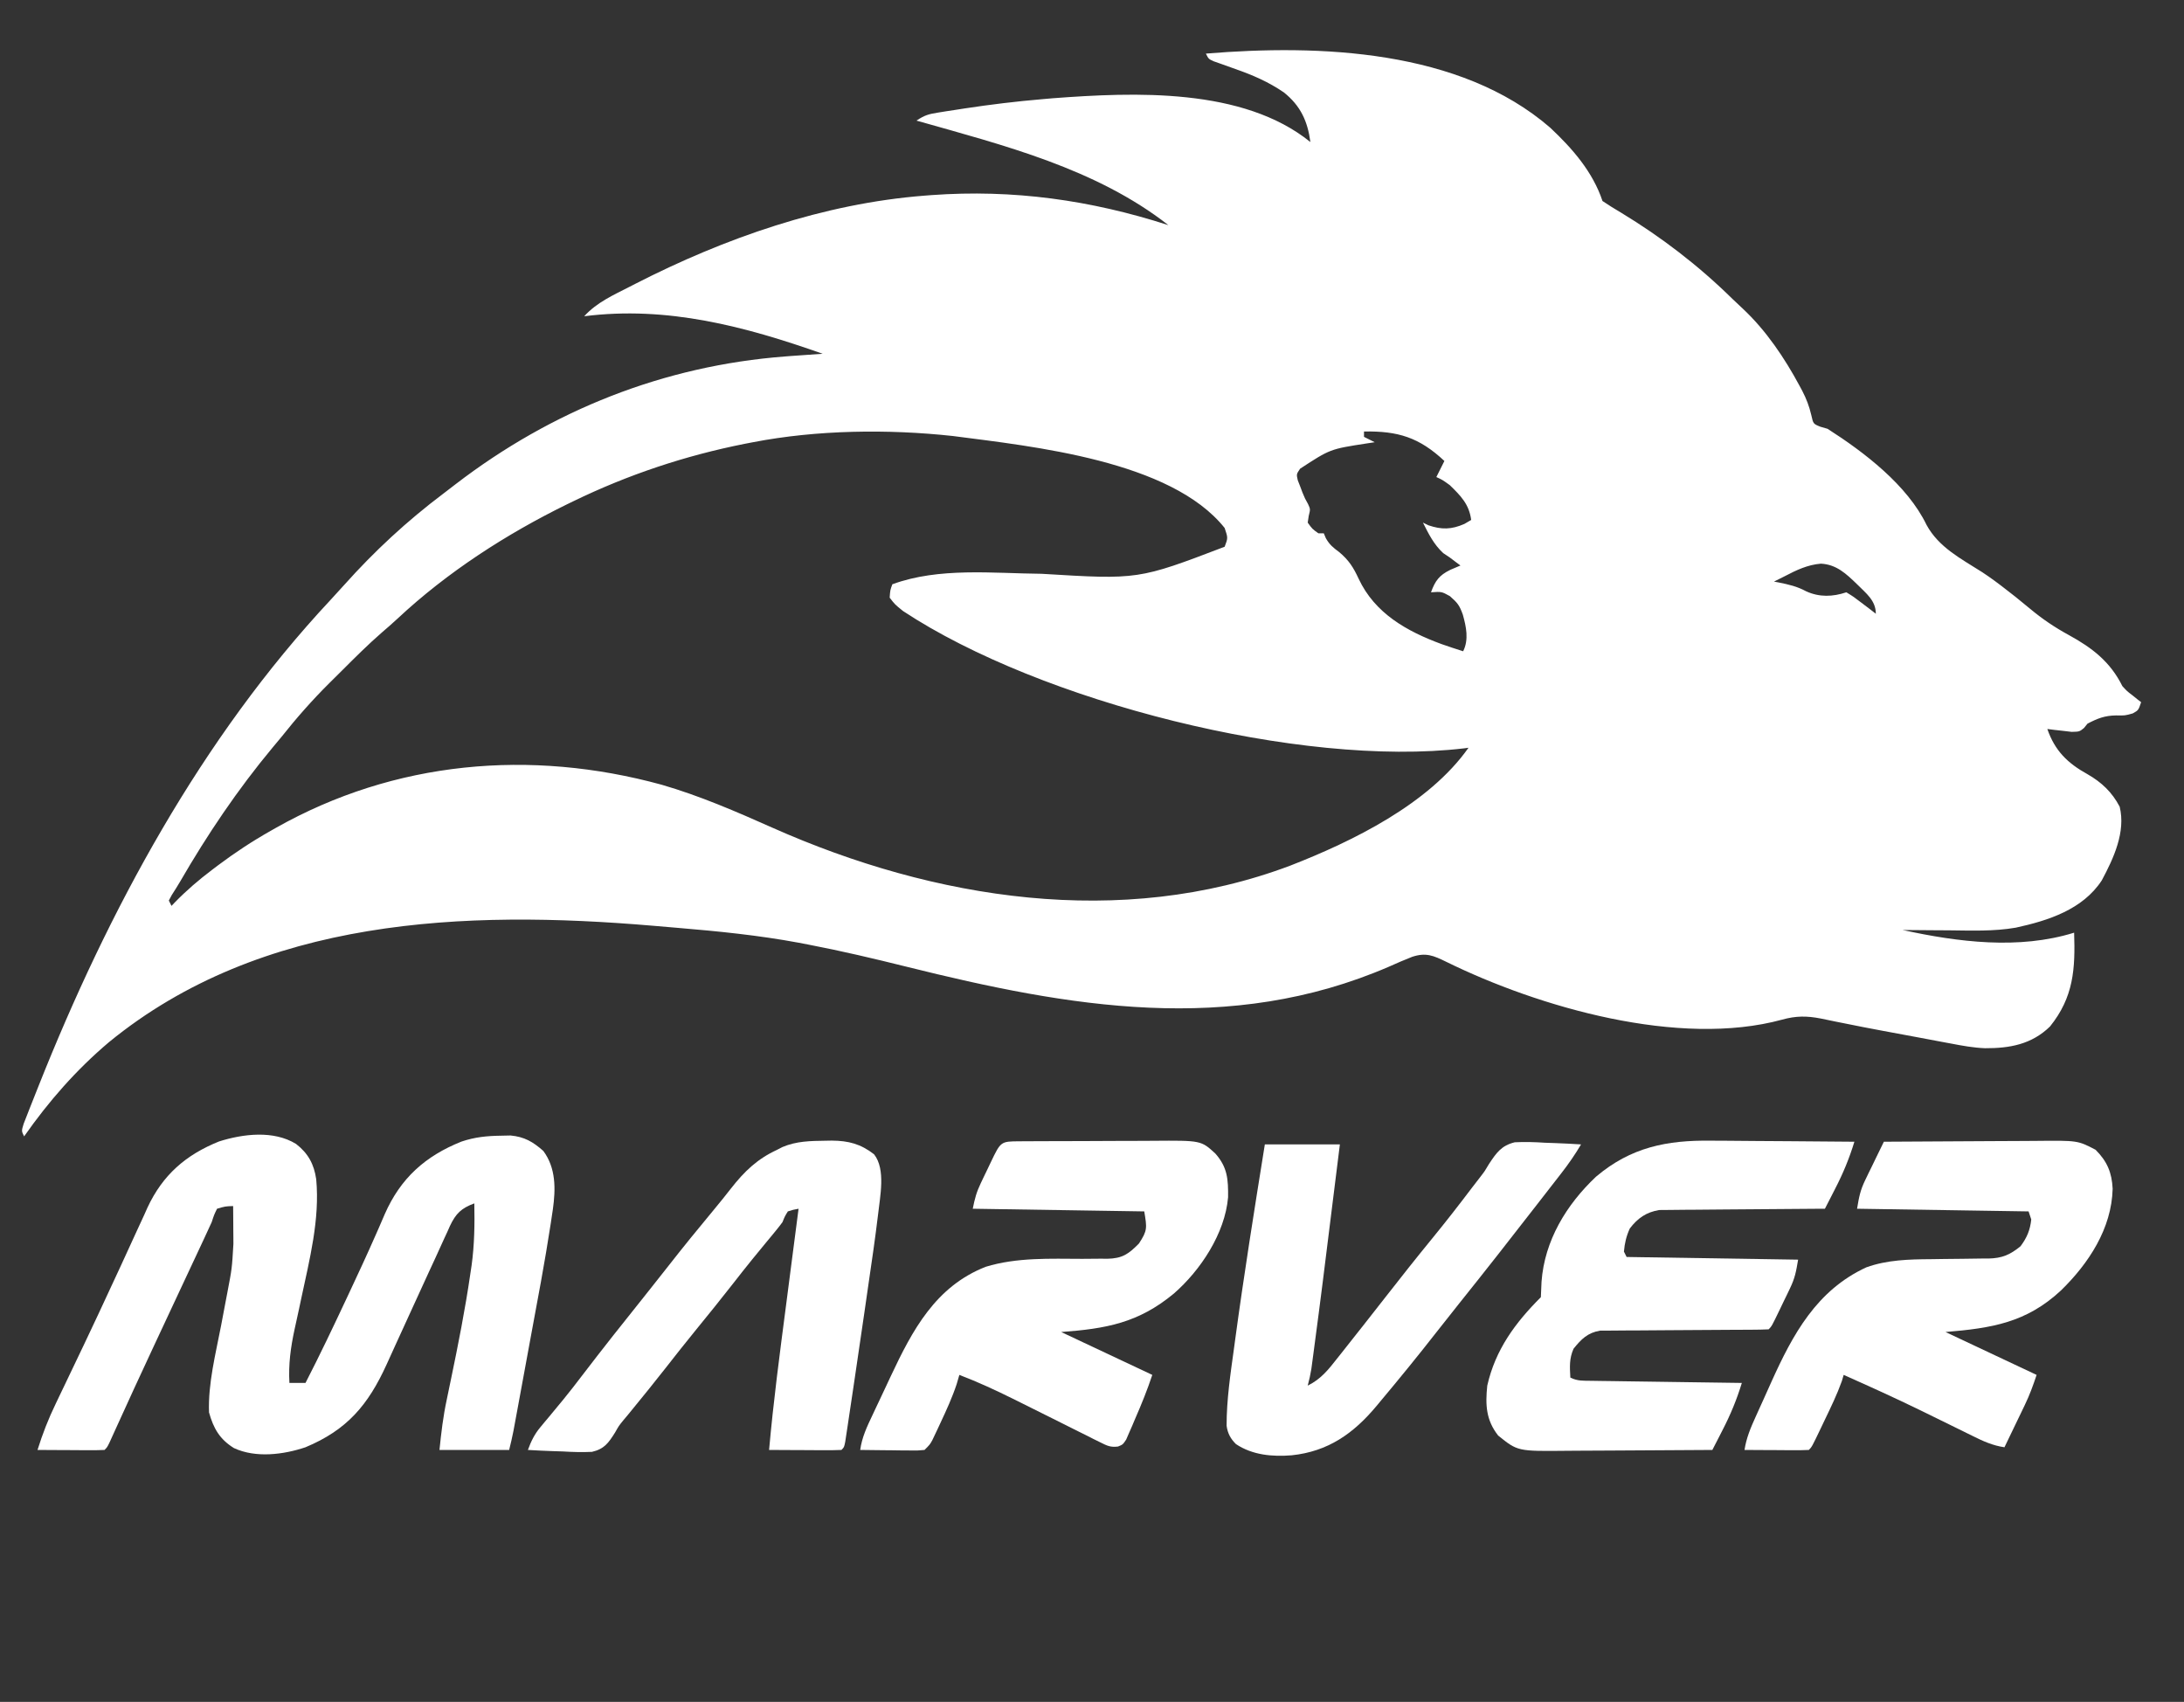 <?xml version="1.0" encoding="UTF-8"?>
<svg version="1.1" xmlns="http://www.w3.org/2000/svg" width="815" height="635">
<rect width="100%" height="100%" fill="#333333" stroke="none"/>
<path d="M0 0 C8.238 7.734 15.857 16.433 19.492 27.34 C21.757 28.877 24.009 30.274 26.367 31.652 C41.541 40.861 55.342 51.433 67.996 63.878 C69.245 65.098 70.523 66.287 71.809 67.469 C80.529 75.626 87.423 85.866 93.055 96.34 C93.377 96.938 93.699 97.536 94.031 98.153 C95.584 101.164 96.611 103.842 97.395 107.152 C98.137 110.489 98.137 110.489 100.805 111.562 C101.692 111.819 102.578 112.076 103.492 112.34 C117.229 121.123 133.267 133.362 140.43 148.215 C145.007 156.608 153.33 160.821 161.168 165.819 C164.419 167.947 167.498 170.257 170.555 172.652 C171.578 173.45 172.602 174.248 173.656 175.07 C175.458 176.512 177.246 177.971 179.016 179.453 C183.609 183.281 188.243 186.421 193.492 189.277 C202.311 194.109 208.988 199.284 213.492 208.34 C215.247 210.251 215.247 210.251 217.18 211.715 C217.802 212.218 218.425 212.72 219.066 213.238 C219.537 213.602 220.007 213.965 220.492 214.34 C219.492 217.34 219.492 217.34 217.367 218.527 C214.492 219.34 214.492 219.34 211.117 219.277 C206.871 219.351 204.241 220.393 200.492 222.34 C200.058 222.876 199.623 223.412 199.176 223.965 C197.492 225.34 197.492 225.34 194.574 225.414 C192.956 225.223 192.956 225.223 191.305 225.027 C190.218 224.907 189.131 224.788 188.012 224.664 C187.18 224.557 186.349 224.45 185.492 224.34 C188.307 232.454 193.015 237.084 200.492 241.215 C205.743 244.221 209.667 247.94 212.492 253.34 C214.79 262.75 210.246 272.553 205.805 280.84 C198.687 291.706 185.876 295.818 173.719 298.469 C165.481 299.895 157.134 299.552 148.805 299.465 C147.12 299.455 145.436 299.446 143.752 299.438 C139.665 299.416 135.579 299.381 131.492 299.34 C152.204 303.859 174.856 306.748 195.492 300.34 C195.945 313.848 195.326 324.371 186.492 335.34 C179.61 342.045 171.432 343.485 162.232 343.449 C157.959 343.279 153.856 342.539 149.664 341.73 C148.754 341.562 147.843 341.394 146.906 341.221 C144.016 340.686 141.129 340.138 138.242 339.59 C136.354 339.237 134.466 338.886 132.578 338.535 C131.644 338.361 130.71 338.187 129.747 338.008 C127.858 337.656 125.969 337.306 124.08 336.956 C119.205 336.05 114.34 335.11 109.482 334.111 C108.502 333.916 107.521 333.722 106.51 333.521 C104.653 333.152 102.799 332.769 100.948 332.37 C95.704 331.348 91.684 331.351 86.519 332.786 C48.133 343.272 -4.166 328.238 -38.882 311.173 C-43.537 308.907 -46.367 307.649 -51.508 309.34 C-54.446 310.481 -57.318 311.742 -60.195 313.027 C-119.602 338.695 -179.539 328.15 -240.158 313.055 C-252.351 310.021 -264.54 307.14 -276.883 304.777 C-278.062 304.55 -279.241 304.323 -280.456 304.09 C-295.452 301.307 -310.492 299.801 -325.676 298.535 C-328.739 298.279 -331.801 298.016 -334.863 297.752 C-404.933 291.786 -480.95 294.637 -537.867 341.207 C-550.118 351.563 -560.309 363.239 -569.508 376.34 C-570.508 374.34 -570.508 374.34 -569.666 371.607 C-569.212 370.445 -568.757 369.283 -568.289 368.086 C-568.04 367.446 -567.791 366.806 -567.534 366.147 C-566.702 364.02 -565.856 361.898 -565.008 359.777 C-564.718 359.047 -564.428 358.316 -564.13 357.564 C-538.136 292.157 -503.46 227.851 -455.133 176.152 C-453.382 174.276 -451.653 172.38 -449.945 170.465 C-438.77 157.959 -426.531 146.65 -413.131 136.564 C-411.564 135.383 -410.012 134.182 -408.461 132.98 C-372.515 105.403 -330.748 88.786 -285.508 85.34 C-284.434 85.255 -284.434 85.255 -283.339 85.169 C-279.397 84.862 -275.454 84.584 -271.508 84.34 C-300.511 74.093 -329.549 66.409 -360.508 70.34 C-355.75 65.129 -349.646 62.45 -343.445 59.277 C-342.803 58.947 -342.161 58.617 -341.5 58.277 C-308.079 41.163 -271.177 28.275 -233.508 25.34 C-232.653 25.273 -231.799 25.206 -230.919 25.137 C-200.393 22.93 -171.537 26.986 -142.508 36.34 C-169.575 15.181 -203.997 6.55 -236.508 -2.66 C-233.458 -4.693 -231.948 -5.1 -228.414 -5.66 C-227.393 -5.824 -226.372 -5.988 -225.32 -6.157 C-224.227 -6.323 -223.134 -6.489 -222.008 -6.66 C-220.884 -6.835 -219.761 -7.009 -218.604 -7.189 C-208.93 -8.659 -199.257 -9.834 -189.508 -10.66 C-188.226 -10.772 -186.945 -10.884 -185.625 -11 C-155.272 -13.275 -114.693 -15.048 -89.508 5.34 C-90.557 -2.477 -93.175 -8.191 -99.426 -13.196 C-105.173 -17.111 -110.96 -19.621 -117.508 -21.91 C-119.385 -22.576 -121.26 -23.247 -123.133 -23.926 C-123.95 -24.212 -124.767 -24.499 -125.609 -24.794 C-127.508 -25.66 -127.508 -25.66 -128.508 -27.66 C-86.23 -31.152 -33.674 -29.227 0 0 Z M-69.508 113.34 C-69.508 114 -69.508 114.66 -69.508 115.34 C-68.188 116 -66.868 116.66 -65.508 117.34 C-66.547 117.498 -67.586 117.657 -68.656 117.82 C-82.145 119.9 -82.145 119.9 -93.344 127.219 C-94.74 129.267 -94.74 129.267 -94.215 131.559 C-93.92 132.311 -93.624 133.064 -93.32 133.84 C-93.038 134.593 -92.756 135.345 -92.465 136.121 C-91.54 138.356 -91.54 138.356 -90.355 140.465 C-89.508 142.34 -89.508 142.34 -90.133 144.84 C-90.257 145.665 -90.38 146.49 -90.508 147.34 C-88.799 149.716 -88.799 149.716 -86.508 151.34 C-85.848 151.34 -85.188 151.34 -84.508 151.34 C-84.255 151.938 -84.002 152.536 -83.742 153.152 C-82.356 155.609 -81.008 156.666 -78.758 158.34 C-75.203 161.313 -73.437 164.075 -71.508 168.277 C-65.457 181.2 -53.521 187.899 -40.534 192.673 C-37.872 193.607 -35.197 194.49 -32.508 195.34 C-30.33 190.983 -31.365 186.171 -32.633 181.652 C-33.864 178.232 -34.574 177.282 -37.445 174.777 C-40.547 173.057 -40.547 173.057 -44.508 173.34 C-42.924 168.986 -41.408 166.976 -37.32 164.965 C-36.057 164.405 -34.789 163.857 -33.508 163.34 C-34.065 162.927 -34.622 162.515 -35.195 162.09 C-35.958 161.512 -36.722 160.935 -37.508 160.34 C-38.312 159.804 -39.117 159.267 -39.945 158.715 C-43.473 155.445 -45.367 151.604 -47.508 147.34 C-46.827 147.67 -46.147 148 -45.445 148.34 C-40.508 150.021 -36.854 149.927 -32.07 147.84 C-31.225 147.345 -30.379 146.85 -29.508 146.34 C-30.284 140.474 -33.376 137.358 -37.508 133.34 C-40.228 131.383 -40.228 131.383 -42.508 130.34 C-41.518 128.36 -40.528 126.38 -39.508 124.34 C-48.891 115.543 -56.807 113.118 -69.508 113.34 Z M-297.508 117.34 C-298.542 117.539 -299.576 117.737 -300.641 117.942 C-322.868 122.363 -344.123 129.444 -364.508 139.34 C-365.733 139.933 -365.733 139.933 -366.982 140.538 C-389.601 151.626 -411.646 165.859 -430.102 183.109 C-432.049 184.914 -434.027 186.642 -436.043 188.367 C-441.199 192.866 -446.035 197.681 -450.871 202.518 C-452.434 204.078 -454.005 205.631 -455.576 207.184 C-462.006 213.578 -467.87 220.225 -473.508 227.34 C-474.58 228.634 -475.657 229.925 -476.738 231.211 C-489.827 246.93 -501.115 263.688 -511.357 281.382 C-512.331 283.04 -513.361 284.665 -514.402 286.281 C-514.767 286.961 -515.132 287.64 -515.508 288.34 C-515.178 289 -514.848 289.66 -514.508 290.34 C-513.891 289.694 -513.891 289.694 -513.262 289.035 C-508.914 284.571 -504.352 280.656 -499.383 276.902 C-498.637 276.337 -497.891 275.772 -497.123 275.19 C-490.811 270.466 -484.38 266.22 -477.508 262.34 C-476.874 261.979 -476.241 261.619 -475.588 261.248 C-431.217 236.196 -380.561 231.726 -331.632 245.127 C-317.313 249.28 -303.815 255.142 -290.226 261.189 C-229.978 287.969 -160.16 299.121 -97.034 275.324 C-73.774 266.261 -45.295 252.343 -30.508 231.34 C-31.312 231.448 -31.312 231.448 -32.133 231.559 C-93.233 238.794 -190.238 214.195 -241.508 180.34 C-244.574 177.863 -244.574 177.863 -246.508 175.34 C-246.32 172.527 -246.32 172.527 -245.508 170.34 C-228.051 163.944 -208.022 166.273 -189.751 166.436 C-153.705 168.628 -153.705 168.628 -121.508 156.34 C-120.253 153.062 -120.253 153.062 -121.508 149.34 C-141.604 124.154 -193.014 118.928 -222.936 115.023 C-247.105 112.39 -273.66 112.726 -297.508 117.34 Z M87.492 167.34 C86.159 168.007 84.826 168.674 83.492 169.34 C84.072 169.449 84.652 169.559 85.25 169.672 C89.004 170.434 92.099 171.127 95.492 172.965 C100.4 175.214 105.41 175.034 110.492 173.34 C113.191 174.992 113.191 174.992 116.18 177.277 C117.174 178.029 118.167 178.78 119.191 179.555 C119.951 180.144 120.71 180.733 121.492 181.34 C121.492 176.374 117.857 173.736 114.492 170.34 C110.455 166.442 106.812 162.946 100.992 162.652 C96.027 163.061 91.856 165.054 87.492 167.34 Z " fill="#ffffff" transform="translate(578.508,47.66)"/>
<path d="M0 0 C4.542 3.51 6.737 7.575 7.547 13.195 C8.95 28.184 5.047 43.212 1.945 57.773 C1.673 59.058 1.4 60.342 1.12 61.666 C0.583 64.17 0.037 66.673 -0.522 69.172 C-1.989 75.959 -2.847 82.249 -2.453 89.195 C-0.473 89.195 1.507 89.195 3.547 89.195 C8.914 78.769 13.945 68.187 18.922 57.57 C19.248 56.876 19.574 56.182 19.909 55.467 C23.168 48.523 26.403 41.573 29.492 34.551 C29.93 33.561 30.368 32.571 30.819 31.551 C31.603 29.767 32.377 27.978 33.138 26.183 C39.025 12.797 48.276 4.523 61.75 -0.859 C66.717 -2.538 71.242 -2.986 76.484 -3.055 C77.669 -3.08 78.854 -3.106 80.074 -3.133 C85.242 -2.645 88.454 -0.773 92.297 2.633 C97.044 9.014 96.916 16.85 95.862 24.41 C95.74 25.213 95.618 26.016 95.492 26.844 C95.361 27.73 95.231 28.615 95.096 29.528 C92.862 44.18 90.07 58.745 87.373 73.317 C86.765 76.605 86.162 79.894 85.559 83.183 C84.835 87.126 84.109 91.069 83.383 95.012 C83.246 95.755 83.109 96.499 82.968 97.265 C82.582 99.363 82.195 101.46 81.806 103.557 C81.586 104.746 81.367 105.935 81.14 107.16 C80.679 109.52 80.13 111.863 79.547 114.195 C70.967 114.195 62.387 114.195 53.547 114.195 C54.191 107.754 54.912 101.725 56.254 95.453 C56.595 93.807 56.937 92.16 57.277 90.513 C57.454 89.665 57.632 88.817 57.814 87.944 C60.533 74.867 63.126 61.79 65.047 48.57 C65.206 47.508 65.366 46.446 65.531 45.352 C66.596 37.613 66.704 30 66.547 22.195 C61.705 24 59.67 25.944 57.455 30.614 C56.972 31.704 56.972 31.704 56.48 32.816 C56.124 33.58 55.768 34.344 55.402 35.131 C54.245 37.624 53.115 40.128 51.984 42.633 C51.189 44.357 50.392 46.079 49.593 47.802 C47.596 52.115 45.621 56.437 43.653 60.763 C41.426 65.659 39.187 70.55 36.938 75.436 C35.877 77.745 34.825 80.057 33.783 82.375 C26.909 97.433 19.072 106.725 3.547 113.195 C-4.685 115.961 -15.012 117.282 -23.141 113.508 C-28.467 110.215 -30.796 106.143 -32.453 100.195 C-32.844 89.416 -29.979 78.36 -27.953 67.82 C-27.469 65.269 -26.987 62.718 -26.506 60.167 C-26.209 58.594 -25.91 57.021 -25.608 55.449 C-23.889 46.467 -23.889 46.467 -23.355 37.355 C-23.359 36.521 -23.362 35.686 -23.365 34.826 C-23.374 33.979 -23.382 33.131 -23.391 32.258 C-23.395 31.383 -23.4 30.509 -23.404 29.607 C-23.416 27.47 -23.434 25.333 -23.453 23.195 C-26.4 23.297 -26.4 23.297 -29.453 24.195 C-30.556 26.443 -30.556 26.443 -31.453 29.195 C-32.362 31.2 -33.285 33.198 -34.219 35.191 C-34.772 36.375 -35.325 37.558 -35.895 38.777 C-36.189 39.404 -36.483 40.031 -36.786 40.678 C-37.72 42.669 -38.652 44.661 -39.583 46.653 C-40.887 49.441 -42.191 52.229 -43.497 55.016 C-46.255 60.908 -49.012 66.802 -51.765 72.696 C-52.348 73.944 -52.931 75.191 -53.514 76.439 C-58.122 86.3 -62.676 96.186 -67.167 106.101 C-67.798 107.488 -67.798 107.488 -68.441 108.902 C-68.808 109.712 -69.174 110.521 -69.552 111.355 C-70.453 113.195 -70.453 113.195 -71.453 114.195 C-73.307 114.283 -75.164 114.302 -77.02 114.293 C-78.144 114.29 -79.269 114.287 -80.428 114.283 C-81.612 114.275 -82.796 114.266 -84.016 114.258 C-85.203 114.253 -86.391 114.249 -87.615 114.244 C-90.561 114.232 -93.507 114.216 -96.453 114.195 C-94.594 108.231 -92.401 102.609 -89.68 96.988 C-89.32 96.233 -88.96 95.479 -88.589 94.701 C-87.82 93.092 -87.05 91.484 -86.277 89.876 C-84.233 85.626 -82.206 81.367 -80.176 77.109 C-79.77 76.26 -79.364 75.411 -78.946 74.535 C-75.414 67.135 -71.954 59.703 -68.516 52.258 C-67.482 50.034 -66.448 47.81 -65.414 45.586 C-63.419 41.293 -61.45 36.99 -59.492 32.68 C-58.542 30.622 -57.592 28.565 -56.641 26.508 C-56.233 25.593 -55.825 24.679 -55.405 23.737 C-49.731 11.582 -41.128 4.096 -28.73 -0.902 C-19.713 -3.758 -8.393 -5.129 0 0 Z " fill="#ffffff" transform="translate(110.453,426.805)"/>
<path d="M0 0 C1.551 0.007 3.102 0.013 4.653 0.017 C8.689 0.032 12.724 0.071 16.76 0.116 C20.897 0.157 25.033 0.175 29.17 0.195 C37.253 0.238 45.335 0.306 53.418 0.391 C51.535 6.558 49.196 12.232 46.23 17.953 C45.862 18.676 45.494 19.398 45.115 20.143 C44.222 21.895 43.321 23.643 42.418 25.391 C41.617 25.394 40.816 25.398 39.991 25.402 C32.428 25.44 24.866 25.497 17.304 25.575 C13.417 25.614 9.529 25.646 5.642 25.662 C1.887 25.677 -1.867 25.711 -5.621 25.759 C-7.051 25.774 -8.48 25.782 -9.91 25.783 C-11.918 25.785 -13.926 25.814 -15.934 25.845 C-17.075 25.854 -18.217 25.862 -19.393 25.872 C-24.23 26.659 -27.442 28.897 -30.395 32.766 C-31.716 35.687 -32.299 38.201 -32.582 41.391 C-32.252 42.051 -31.922 42.711 -31.582 43.391 C0.098 43.886 0.098 43.886 32.418 44.391 C31.675 48.851 31.23 51.274 29.387 55.098 C28.988 55.931 28.59 56.764 28.18 57.623 C27.763 58.474 27.347 59.326 26.918 60.203 C26.502 61.074 26.085 61.945 25.656 62.842 C22.58 69.229 22.58 69.229 21.418 70.391 C19.389 70.493 17.357 70.526 15.325 70.532 C14.02 70.54 12.715 70.547 11.37 70.554 C10.668 70.556 9.966 70.557 9.242 70.559 C7.048 70.566 4.854 70.582 2.66 70.601 C-3.581 70.653 -9.821 70.701 -16.062 70.717 C-19.875 70.727 -23.689 70.756 -27.503 70.798 C-28.955 70.81 -30.408 70.815 -31.861 70.813 C-33.898 70.811 -35.935 70.835 -37.972 70.861 C-39.13 70.866 -40.288 70.872 -41.482 70.878 C-46.131 71.647 -48.508 74.057 -51.395 77.641 C-53.025 81.416 -52.79 84.298 -52.582 88.391 C-49.871 89.746 -47.699 89.553 -44.664 89.596 C-42.802 89.626 -42.802 89.626 -40.903 89.656 C-39.543 89.673 -38.184 89.69 -36.824 89.707 C-35.437 89.728 -34.05 89.749 -32.663 89.77 C-29.01 89.825 -25.357 89.875 -21.704 89.923 C-17.977 89.973 -14.25 90.029 -10.523 90.084 C-3.21 90.192 4.104 90.293 11.418 90.391 C9.535 96.558 7.196 102.232 4.23 107.953 C3.678 109.037 3.678 109.037 3.115 110.143 C2.222 111.895 1.321 113.643 0.418 115.391 C-8.293 115.46 -17.003 115.514 -25.714 115.546 C-29.76 115.562 -33.805 115.583 -37.85 115.617 C-41.76 115.65 -45.67 115.668 -49.58 115.675 C-51.066 115.681 -52.551 115.692 -54.037 115.708 C-72.242 115.899 -72.242 115.899 -79.52 110.016 C-84.076 104.216 -84.317 98.521 -83.582 91.391 C-80.536 77.962 -73.179 67.988 -63.582 58.391 C-63.474 56.475 -63.396 54.558 -63.332 52.641 C-62.206 37.261 -54.066 23.879 -42.984 13.422 C-29.989 2.434 -16.546 -0.238 0 0 Z " fill="#ffffff" transform="translate(638.582,425.609)"/>
<path d="M0 0 C9.119 -0.07 18.238 -0.123 27.357 -0.155 C31.592 -0.171 35.827 -0.192 40.062 -0.226 C44.153 -0.259 48.245 -0.277 52.336 -0.285 C53.892 -0.29 55.449 -0.301 57.005 -0.317 C72.338 -0.471 72.338 -0.471 79 3 C83.327 7.327 85.085 11.514 85.375 17.562 C85.001 32.424 76.428 45.409 66.109 55.474 C53.176 67.517 40.282 69.56 23 71 C39.83 78.92 39.83 78.92 57 87 C55.668 90.996 54.416 94.444 52.617 98.18 C52.172 99.108 51.728 100.036 51.27 100.992 C50.809 101.944 50.349 102.895 49.875 103.875 C49.173 105.337 49.173 105.337 48.457 106.828 C47.308 109.22 46.155 111.611 45 114 C40.619 113.37 36.985 111.713 33.066 109.754 C32.4 109.427 31.733 109.1 31.046 108.763 C29.62 108.063 28.195 107.36 26.771 106.656 C23.065 104.821 19.349 103.006 15.633 101.191 C14.896 100.831 14.159 100.471 13.399 100.1 C4.025 95.531 -5.472 91.239 -15 87 C-15.226 87.767 -15.451 88.534 -15.684 89.324 C-17.473 94.322 -19.762 99.033 -22.062 103.812 C-22.522 104.779 -22.982 105.745 -23.455 106.74 C-26.865 113.865 -26.865 113.865 -28 115 C-29.781 115.087 -31.565 115.107 -33.348 115.098 C-34.427 115.094 -35.507 115.091 -36.619 115.088 C-37.755 115.08 -38.892 115.071 -40.062 115.062 C-41.203 115.058 -42.343 115.053 -43.518 115.049 C-46.345 115.037 -49.173 115.021 -52 115 C-51.34 110.592 -49.732 106.776 -47.902 102.75 C-47.434 101.708 -47.434 101.708 -46.955 100.645 C-46.291 99.175 -45.625 97.706 -44.955 96.238 C-43.955 94.039 -42.97 91.835 -41.986 89.629 C-33.966 71.848 -25.075 55.411 -6.543 46.867 C1.198 44.075 9.395 43.871 17.543 43.824 C19.127 43.801 20.711 43.777 22.295 43.752 C24.75 43.717 27.205 43.687 29.661 43.674 C32.06 43.659 34.457 43.618 36.855 43.574 C37.584 43.576 38.312 43.578 39.062 43.58 C44.159 43.458 47.066 42.197 51 39 C53.387 35.791 54.581 32.983 55 29 C54.505 27.515 54.505 27.515 54 26 C22.32 25.505 22.32 25.505 -10 25 C-9.252 20.51 -8.802 18.101 -6.934 14.258 C-6.329 13.001 -6.329 13.001 -5.713 11.719 C-5.292 10.863 -4.871 10.007 -4.438 9.125 C-4.013 8.246 -3.588 7.367 -3.15 6.461 C-2.107 4.304 -1.057 2.15 0 0 Z " fill="#ffffff" transform="translate(703,426)"/>
<path d="M0 0 C1.005 -0.007 1.005 -0.007 2.03 -0.015 C4.259 -0.03 6.488 -0.036 8.717 -0.042 C10.265 -0.048 11.814 -0.054 13.363 -0.059 C16.619 -0.07 19.875 -0.076 23.131 -0.079 C27.288 -0.085 31.445 -0.109 35.602 -0.137 C38.806 -0.156 42.01 -0.161 45.215 -0.162 C46.746 -0.165 48.277 -0.173 49.809 -0.187 C67.796 -0.33 67.796 -0.33 73.126 4.578 C77.705 9.76 77.933 14.268 77.869 20.899 C76.706 34.385 67.606 48.135 57.603 56.841 C44.358 67.799 32.373 69.914 15.588 71.161 C32.418 79.081 32.418 79.081 49.588 87.161 C47.719 92.768 45.582 98.072 43.213 103.474 C42.826 104.392 42.439 105.311 42.041 106.257 C41.657 107.129 41.272 108.001 40.877 108.899 C40.533 109.694 40.19 110.488 39.836 111.307 C38.588 113.161 38.588 113.161 36.784 113.891 C33.984 114.235 32.705 113.593 30.193 112.334 C29.331 111.91 28.469 111.486 27.581 111.048 C26.192 110.342 26.192 110.342 24.775 109.622 C23.81 109.144 22.846 108.666 21.852 108.174 C18.758 106.639 15.673 105.088 12.588 103.536 C8.549 101.518 4.506 99.506 0.463 97.497 C-0.5 97.018 -1.463 96.538 -2.455 96.045 C-9.006 92.802 -15.58 89.771 -22.412 87.161 C-22.742 88.296 -23.072 89.43 -23.412 90.599 C-25.072 95.603 -27.241 100.331 -29.475 105.099 C-30.004 106.235 -30.004 106.235 -30.543 107.395 C-30.883 108.111 -31.223 108.826 -31.573 109.563 C-31.878 110.208 -32.184 110.852 -32.499 111.516 C-33.412 113.161 -33.412 113.161 -35.412 115.161 C-37.843 115.388 -37.843 115.388 -40.858 115.356 C-41.934 115.35 -43.01 115.344 -44.119 115.337 C-45.247 115.32 -46.375 115.303 -47.537 115.286 C-49.241 115.273 -49.241 115.273 -50.979 115.259 C-53.79 115.235 -56.601 115.202 -59.412 115.161 C-58.754 110.405 -56.877 106.477 -54.842 102.185 C-54.483 101.419 -54.123 100.653 -53.753 99.864 C-52.991 98.244 -52.226 96.625 -51.458 95.007 C-50.303 92.569 -49.162 90.126 -48.022 87.681 C-39.935 70.479 -31.299 54.157 -12.564 46.82 C-0.977 43.272 11.478 43.821 23.468 43.856 C25.841 43.858 28.211 43.83 30.584 43.798 C31.299 43.808 32.015 43.818 32.753 43.829 C38.455 43.718 40.725 42.058 44.588 38.161 C47.816 33.266 47.616 32.333 46.588 26.161 C14.908 25.666 14.908 25.666 -17.412 25.161 C-16.647 21.333 -16.002 18.939 -14.381 15.552 C-13.983 14.715 -13.584 13.879 -13.174 13.017 C-12.758 12.157 -12.341 11.297 -11.912 10.411 C-11.496 9.536 -11.08 8.661 -10.651 7.759 C-6.952 0.039 -6.952 0.039 0 0 Z " fill="#ffffff" transform="translate(380.412,425.839)"/>
<path d="M0 0 C9.24 0 18.48 0 28 0 C21.027 56.138 21.027 56.138 18.625 74.25 C18.47 75.428 18.315 76.607 18.155 77.821 C18.014 78.875 17.872 79.929 17.727 81.016 C17.609 81.895 17.491 82.775 17.37 83.681 C17.027 85.831 16.566 87.898 16 90 C20.992 87.541 23.77 83.972 27.125 79.688 C27.693 78.975 28.26 78.263 28.845 77.53 C30.572 75.36 32.287 73.181 34 71 C34.968 69.775 35.937 68.549 36.906 67.324 C39.615 63.892 42.309 60.447 45 57 C50.722 49.67 56.486 42.384 62.375 35.188 C67.494 28.927 72.459 22.562 77.335 16.11 C78.34 14.783 79.357 13.466 80.387 12.159 C82.083 9.959 82.083 9.959 83.656 7.291 C86.408 3.129 88.277 0.419 93.261 -0.793 C97.056 -0.984 100.709 -0.875 104.5 -0.625 C105.799 -0.58 107.099 -0.535 108.438 -0.488 C111.63 -0.371 114.812 -0.207 118 0 C115.772 3.775 113.381 7.225 110.688 10.688 C110.259 11.239 109.831 11.791 109.39 12.36 C108.444 13.579 107.497 14.797 106.548 16.014 C104.901 18.127 103.259 20.243 101.617 22.359 C91.984 34.771 82.309 47.146 72.476 59.4 C69.612 62.971 66.772 66.56 63.957 70.169 C57.132 78.913 50.123 87.498 43 96 C42.554 96.537 42.107 97.075 41.647 97.628 C33.061 107.904 23.581 114.585 10 116 C2.779 116.574 -4.547 115.935 -10.742 111.852 C-12.788 109.852 -13.895 107.79 -14.271 104.955 C-14.281 95.21 -12.827 85.634 -11.5 76 C-11.371 75.044 -11.242 74.088 -11.109 73.104 C-7.807 48.675 -3.912 24.337 0 0 Z " fill="#ffffff" transform="translate(472,427)"/>
<path d="M0 0 C0.764 -0.014 1.529 -0.028 2.316 -0.042 C8.498 0.01 13.054 1.183 18.042 5.059 C22.497 10.689 20.244 20.925 19.517 27.723 C18.47 36.402 17.213 45.048 15.936 53.695 C15.423 57.185 14.925 60.678 14.426 64.17 C13.267 72.242 12.075 80.309 10.875 88.375 C10.683 89.675 10.49 90.975 10.292 92.315 C9.747 95.993 9.195 99.671 8.641 103.348 C8.477 104.454 8.313 105.56 8.143 106.7 C7.991 107.701 7.838 108.703 7.681 109.735 C7.483 111.05 7.483 111.05 7.28 112.391 C6.875 114.375 6.875 114.375 5.875 115.375 C3.875 115.463 1.873 115.482 -0.129 115.473 C-1.951 115.468 -1.951 115.468 -3.811 115.463 C-5.09 115.455 -6.369 115.446 -7.688 115.438 C-8.971 115.433 -10.254 115.428 -11.576 115.424 C-14.759 115.412 -17.942 115.396 -21.125 115.375 C-19.529 97.373 -17.148 79.47 -14.816 61.552 C-14.284 57.462 -13.755 53.372 -13.227 49.281 C-12.196 41.312 -11.162 33.343 -10.125 25.375 C-12.095 25.736 -12.095 25.736 -14.125 26.375 C-15.266 28.232 -15.266 28.232 -16.125 30.375 C-16.974 31.534 -17.861 32.667 -18.777 33.773 C-19.301 34.41 -19.824 35.047 -20.363 35.703 C-20.924 36.379 -21.485 37.054 -22.062 37.75 C-23.25 39.195 -24.436 40.64 -25.621 42.086 C-26.51 43.17 -26.51 43.17 -27.417 44.276 C-29.86 47.278 -32.246 50.322 -34.625 53.375 C-39.106 59.116 -43.685 64.772 -48.289 70.414 C-52.235 75.257 -56.108 80.151 -59.952 85.075 C-64.049 90.309 -68.236 95.466 -72.447 100.607 C-72.955 101.228 -73.462 101.849 -73.984 102.488 C-74.764 103.415 -74.764 103.415 -75.56 104.36 C-77.201 106.386 -77.201 106.386 -78.582 108.837 C-81.026 112.722 -82.608 115.025 -87.209 116.088 C-90.868 116.261 -94.407 116.162 -98.062 115.938 C-99.319 115.897 -100.575 115.856 -101.869 115.814 C-104.958 115.709 -108.04 115.561 -111.125 115.375 C-109.926 112.091 -108.682 109.522 -106.438 106.844 C-105.909 106.205 -105.38 105.566 -104.835 104.908 C-104.271 104.237 -103.707 103.566 -103.125 102.875 C-101.939 101.441 -100.754 100.006 -99.57 98.57 C-98.984 97.86 -98.398 97.15 -97.794 96.419 C-95.47 93.573 -93.226 90.672 -91 87.75 C-83.338 77.716 -75.503 67.823 -67.602 57.977 C-64.738 54.405 -61.898 50.816 -59.082 47.207 C-53.339 39.848 -47.449 32.618 -41.48 25.441 C-39.4 22.937 -37.359 20.412 -35.363 17.84 C-30.349 11.436 -25.563 6.822 -18.125 3.375 C-17.466 3.039 -16.808 2.702 -16.129 2.355 C-10.911 0.128 -5.592 0.071 0 0 Z " fill="#ffffff" transform="translate(308.125,425.625)"/>

<path d="" fill="#ffffff" transform="translate(0,0)"/>
</svg>
